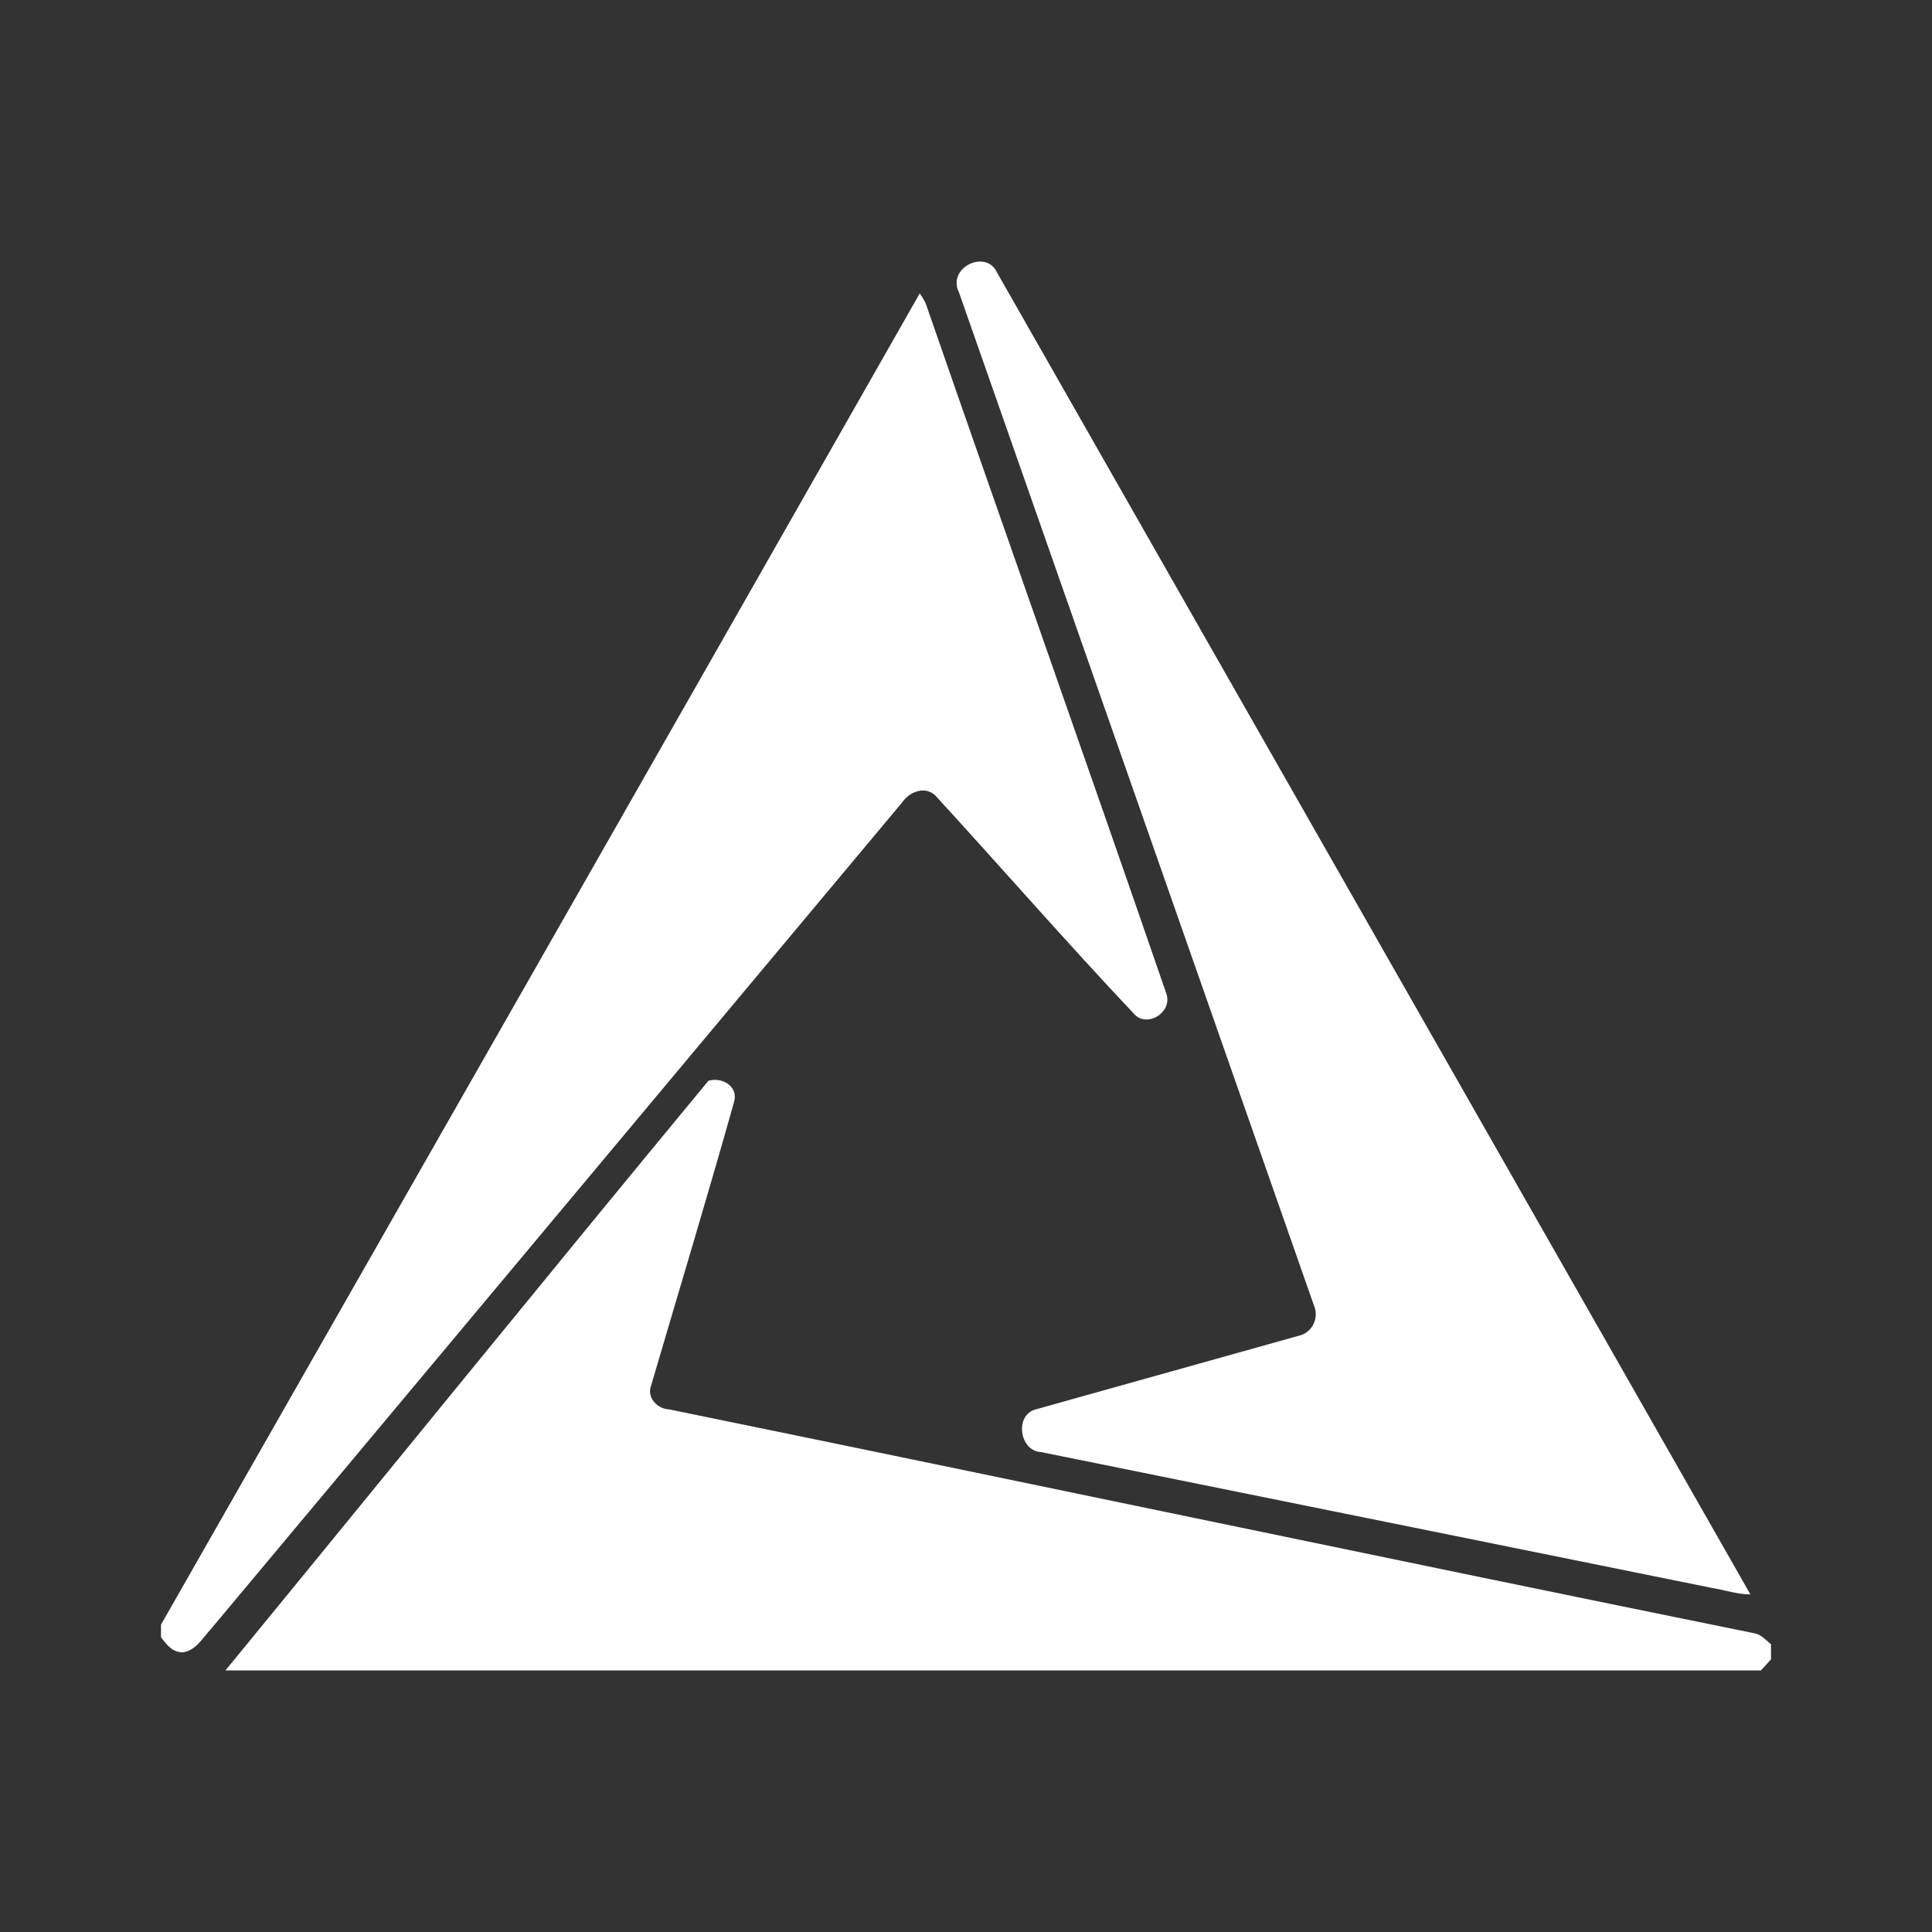 <svg width="24" height="24" viewBox="0 0 24 24" fill="none" xmlns="http://www.w3.org/2000/svg">
<rect x="0" y="0" width="24" height="24" fill="#333333" stroke="none"/>
<path d="M11.906 3.619C11.775 3.313 12.256 3.094 12.387 3.388L21.744 19.806C21.581 19.806 21.419 19.75 21.262 19.725L12.931 18.038C12.662 18.025 12.6 17.575 12.869 17.507L16.131 16.594C16.172 16.585 16.21 16.567 16.243 16.541C16.275 16.515 16.301 16.482 16.319 16.444C16.336 16.407 16.345 16.366 16.345 16.325C16.345 16.284 16.336 16.244 16.319 16.207L11.906 3.613V3.619Z" fill="white"/>
<path d="M11.425 3.645C11.456 3.688 11.487 3.738 11.506 3.788C12.494 6.638 13.506 9.488 14.487 12.338C14.575 12.576 14.244 12.776 14.087 12.594C13.244 11.701 12.444 10.782 11.619 9.882C11.487 9.757 11.294 9.838 11.206 9.969L2.619 20.238C2.519 20.344 2.431 20.507 2.269 20.526C2.144 20.526 2.069 20.432 2 20.338V20.182C5.144 14.669 8.287 9.163 11.425 3.645Z" fill="white"/>
<path d="M8.8 13.426C8.962 13.376 9.175 13.488 9.119 13.688C8.787 14.869 8.431 16.044 8.088 17.213C8.031 17.363 8.169 17.501 8.306 17.507C12.8 18.426 17.294 19.376 21.787 20.288C21.875 20.301 21.931 20.369 22 20.426V20.613L21.875 20.751H2.8C4.8 18.313 6.794 15.851 8.8 13.426Z" fill="white"/>
</svg>
